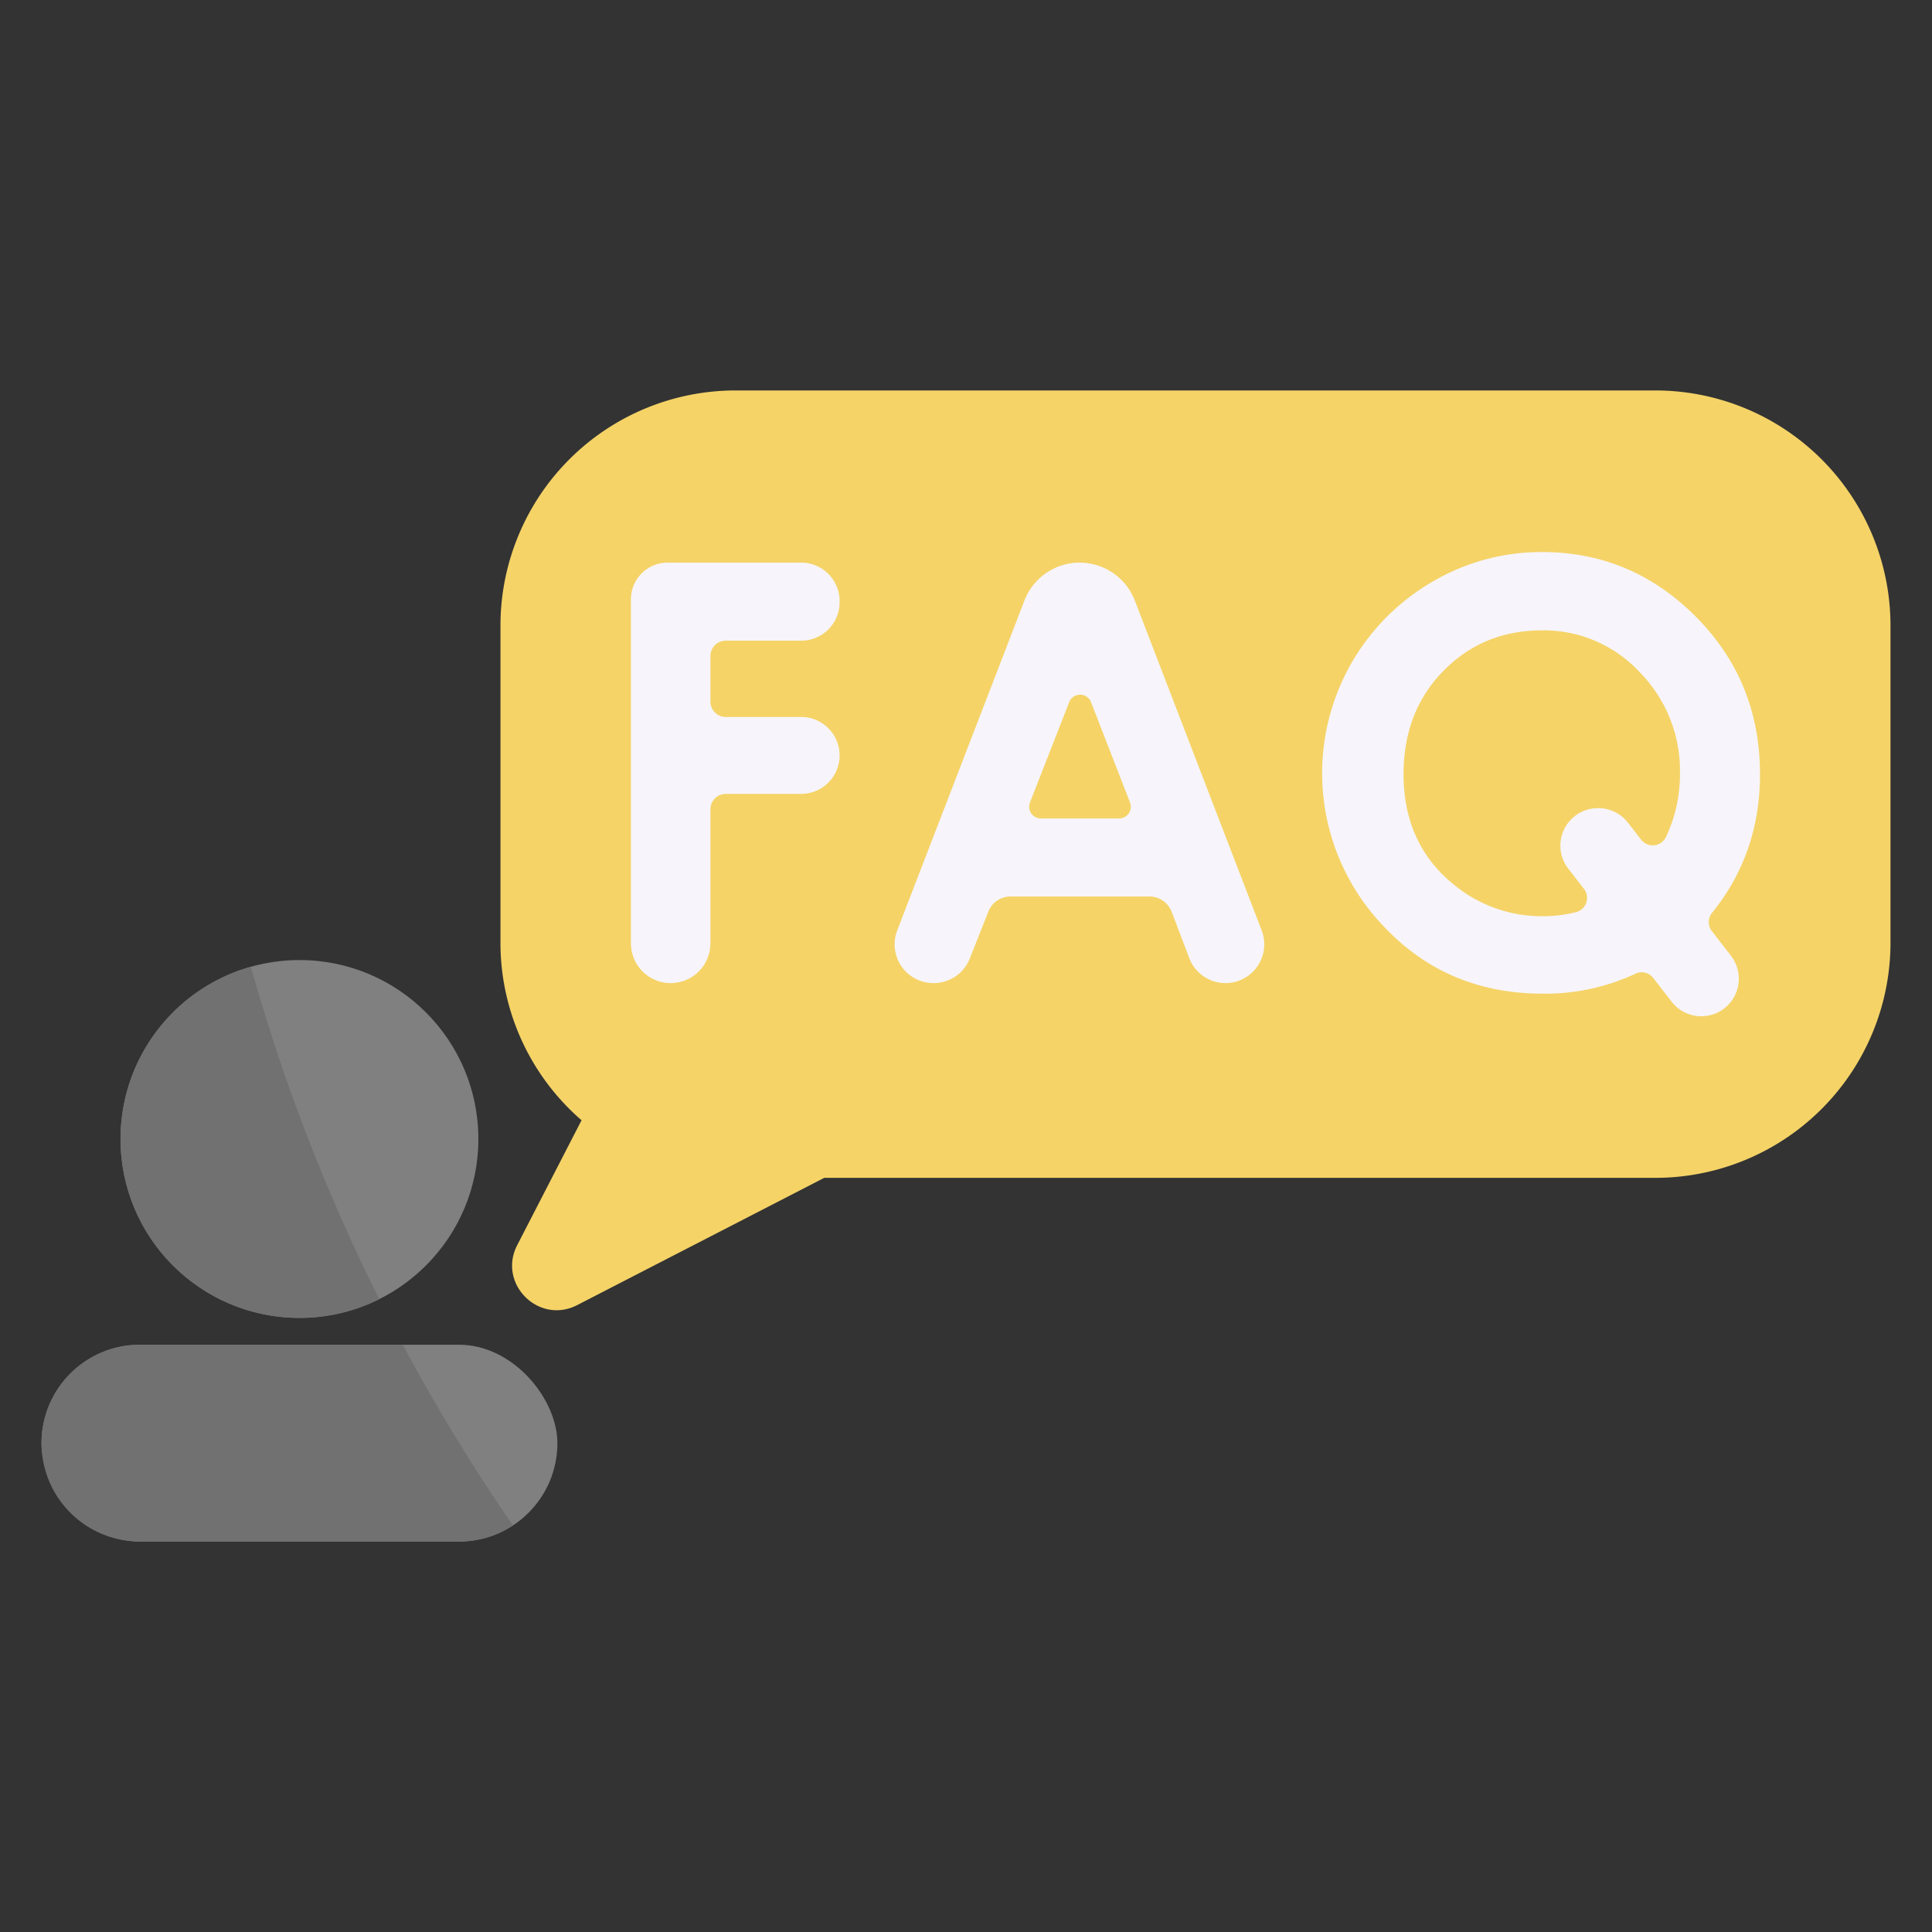 <svg xmlns="http://www.w3.org/2000/svg"  viewBox="0 0 512 512" width="64px" height="64px"><rect x="0" y="0" width="512" height="512" fill="#333333" stroke="none"/><g data-name="19.FAQ"><rect width="136.717" height="52.158" x="11" y="356.368" fill="gray" rx="26.079" ry="26.079"/><circle cx="79.358" cy="301.839" r="47.416" fill="gray"/><path fill="#f5d367" d="M438.674,103.474h-243.72a62.326,62.326,0,0,0-62.326,62.326V249.816a62.164,62.164,0,0,0,21.489,47.062l-17.046,33.089c-5.26,10.21,5.684,21.155,15.895,15.896l65.464-33.72H438.674A62.326,62.326,0,0,0,501,249.816V165.8A62.326,62.326,0,0,0,438.674,103.474Z"/><path fill="#f7f5fb" d="M176.916,149.103H212.318a10.188,10.188,0,0,1,10.188,10.188v.303a10.188,10.188,0,0,1-10.188,10.188H192.356a4.089,4.089,0,0,0-4.089,4.089v12.048a4.089,4.089,0,0,0,4.089,4.089H212.318a10.188,10.188,0,0,1,10.188,10.188h0a10.188,10.188,0,0,1-10.188,10.188H192.356a4.089,4.089,0,0,0-4.089,4.089V250a10.529,10.529,0,0,1-10.529,10.529h0A10.529,10.529,0,0,1,167.21,250V158.81A9.707,9.707,0,0,1,176.916,149.103Z"/><path fill="#f7f5fb" d="M286.111,149.103h0a15.667,15.667,0,0,1,14.623,10.043l33.624,87.424a10.272,10.272,0,0,1-9.588,13.96h0a10.272,10.272,0,0,1-9.603-6.625L310.521,241.67a6.345,6.345,0,0,0-5.931-4.092H267.816a6.345,6.345,0,0,0-5.901,4.014l-4.913,12.439a10.272,10.272,0,0,1-9.554,6.499h-.085a10.272,10.272,0,0,1-9.584-13.968l33.715-87.428A15.668,15.668,0,0,1,286.111,149.103Zm-2.765,36.97L272.956,212.66a3.107,3.107,0,0,0,2.894,4.239h20.719a3.107,3.107,0,0,0,2.897-4.233l-10.329-26.587A3.107,3.107,0,0,0,283.346,186.072Z"/><path fill="#f7f5fb" d="M453.632,246.717l5.093,6.584a9.936,9.936,0,0,1-7.859,16.015h0a9.936,9.936,0,0,1-7.845-3.839l-4.905-6.311a3.832,3.832,0,0,0-4.652-1.151,56.305,56.305,0,0,1-24.541,5.317q-25.106,0-41.715-17.309a58.654,58.654,0,0,1,12.383-91.846A56.802,56.802,0,0,1,408.66,146.3q23.724,0,40.741,17.12t17.017,41.738q0,21.033-12.673,36.708A3.898,3.898,0,0,0,453.632,246.717ZM434.91,222.521a3.89,3.89,0,0,0,6.579-.689,38.736,38.736,0,0,0,3.719-16.83,37.25,37.25,0,0,0-10.693-26.889A34.646,34.646,0,0,0,408.66,167.055q-15.622,0-26.161,10.756t-10.54,27.345q0,18.483,13.279,29.239a36.505,36.505,0,0,0,23.597,8.408,35.728,35.728,0,0,0,8.806-1.073,3.899,3.899,0,0,0,2.134-6.166l-4.166-5.361a9.936,9.936,0,0,1,7.845-16.033h.122a9.936,9.936,0,0,1,7.858,3.856Z"/><path fill="#727171" d="M135.93,404.26a25.89,25.89,0,0,1-14.29,4.27H37.08a26.08,26.08,0,0,1,0-52.16h69.68A495.56,495.56,0,0,0,135.93,404.26Z"/><path fill="#727171" d="M100.51,344.29a47.428,47.428,0,1,1-34.02-88.1A496.088,496.088,0,0,0,100.51,344.29Z"/></g></svg>